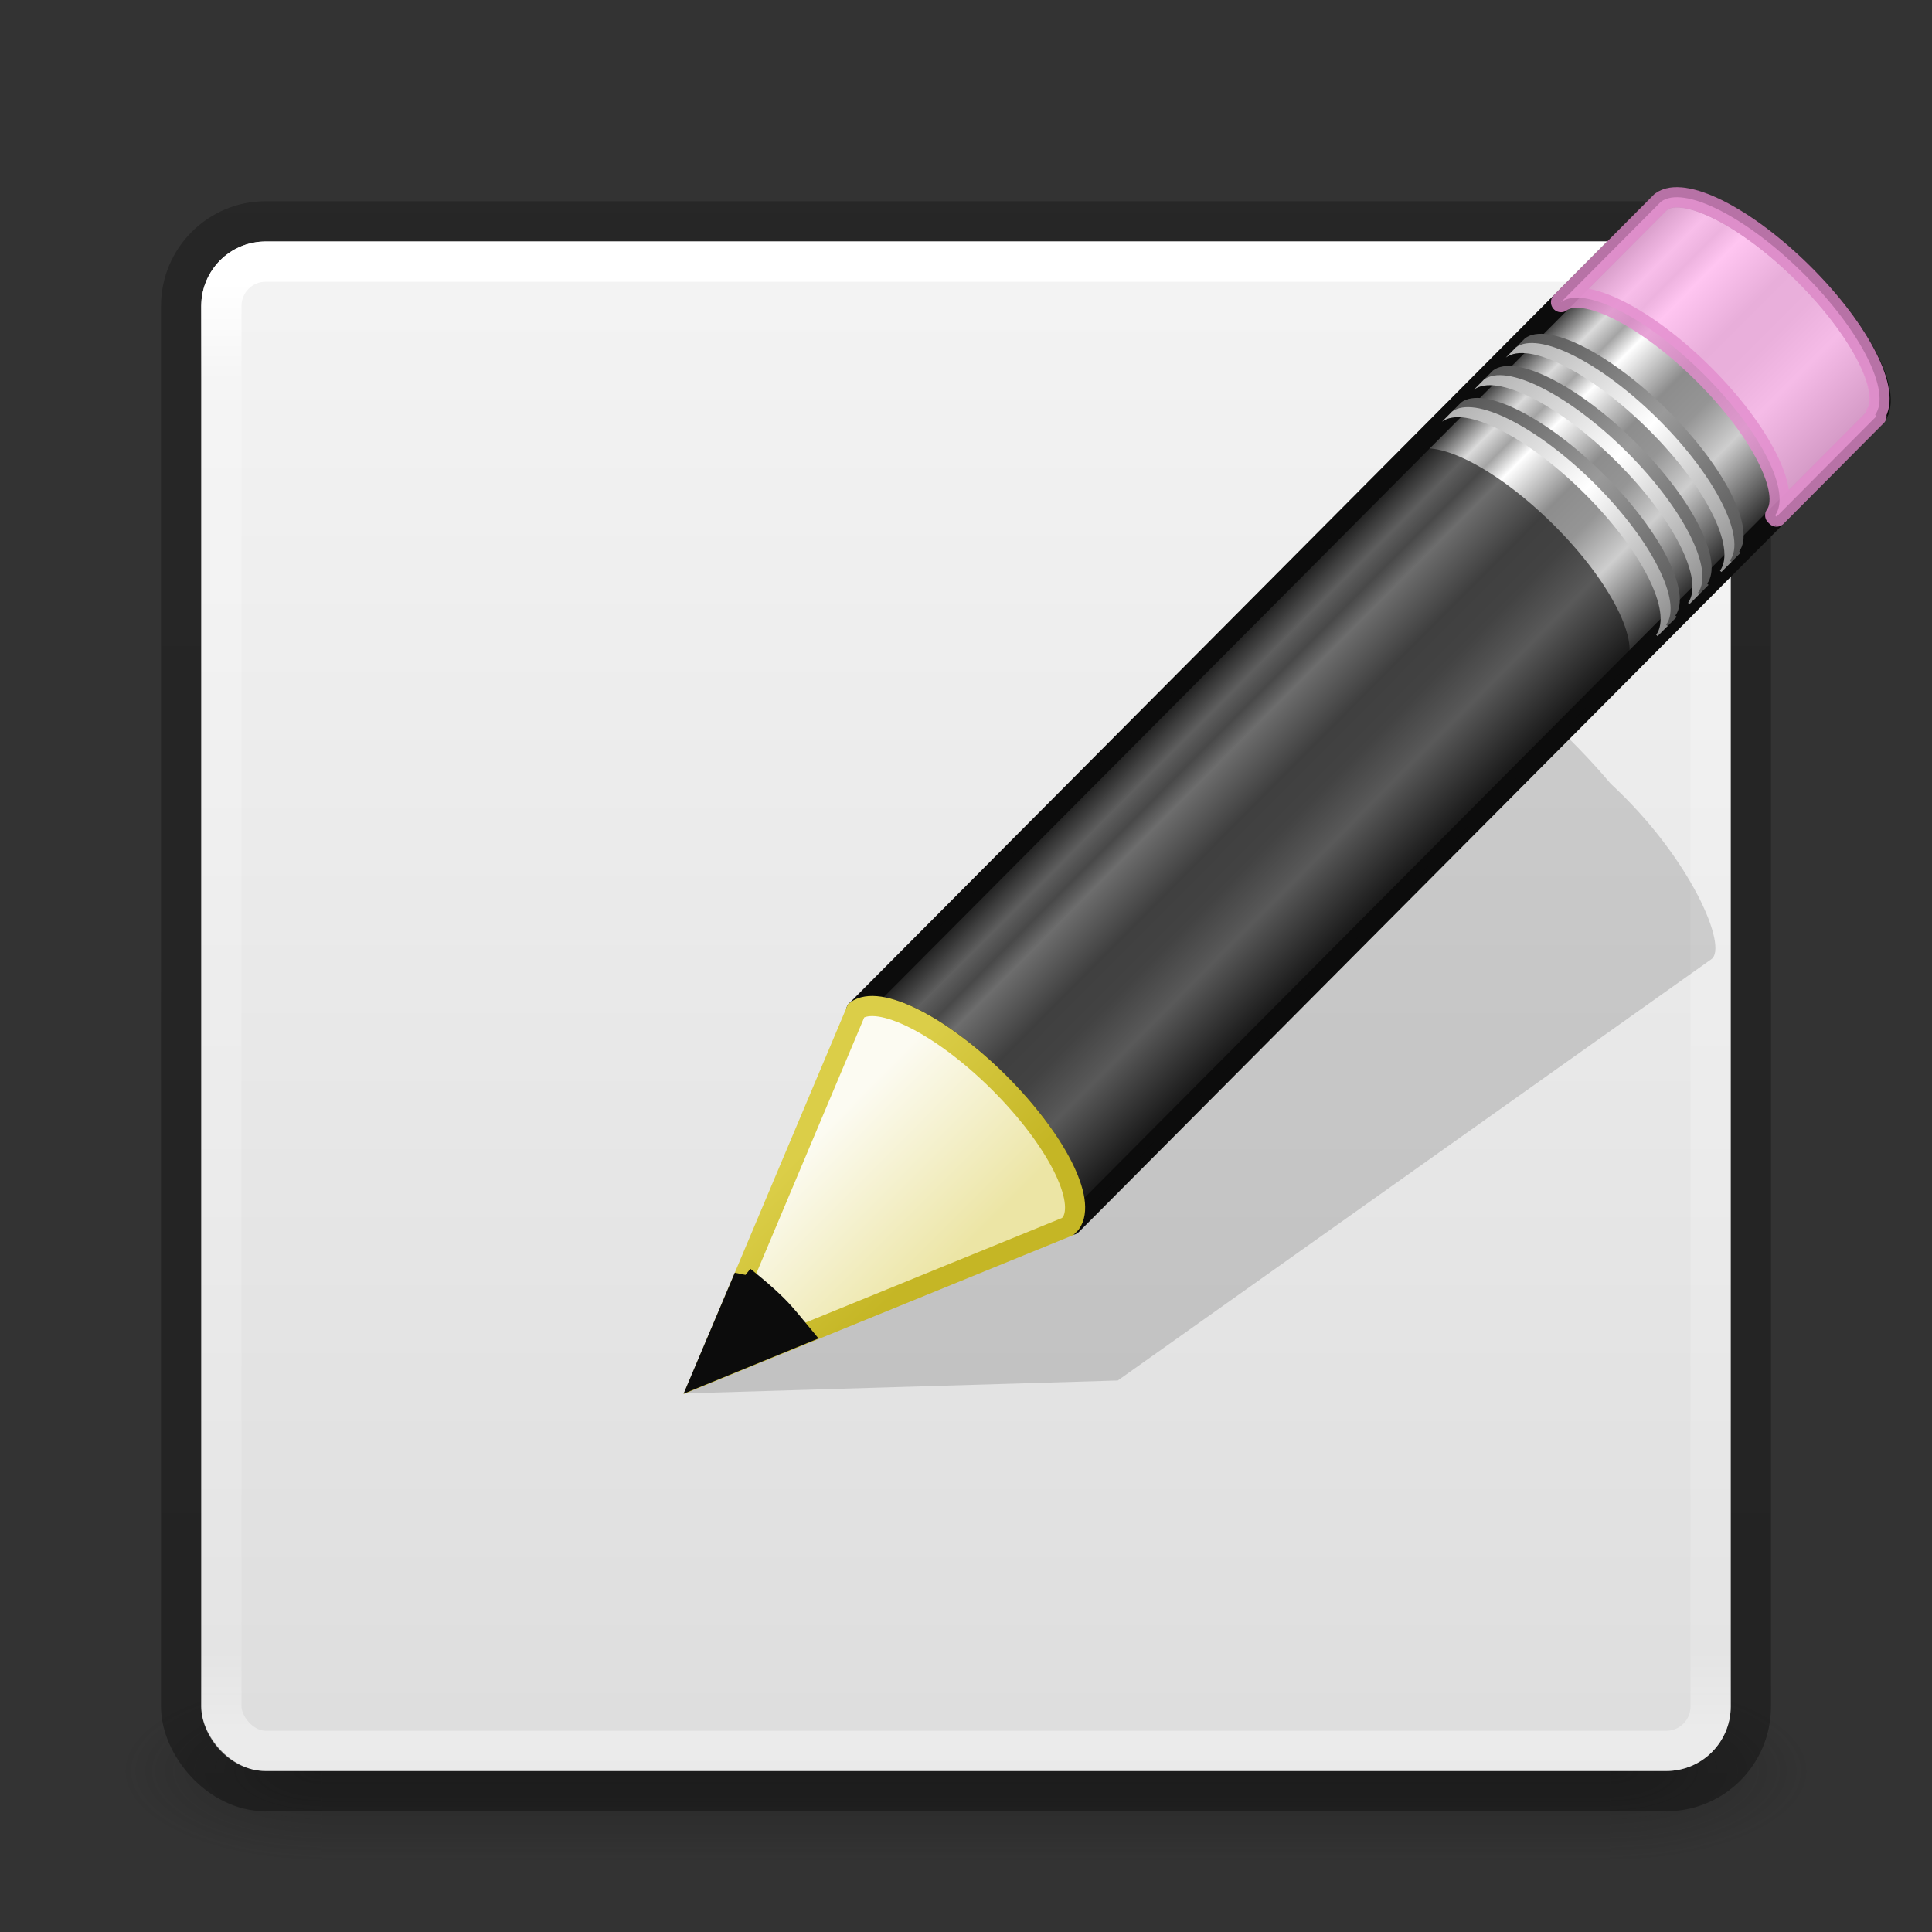 <?xml version="1.0" encoding="UTF-8" standalone="no"?>
<svg
   version="1.1"
   width="48"
   height="48"
   id="svg6649"
   xmlns:xlink="http://www.w3.org/1999/xlink"
   xmlns="http://www.w3.org/2000/svg"
   xmlns:svg="http://www.w3.org/2000/svg"
   xmlns:rdf="http://www.w3.org/1999/02/22-rdf-syntax-ns#"
   xmlns:cc="http://creativecommons.org/ns#"
   xmlns:dc="http://purl.org/dc/elements/1.1/">
  <rect width="100%" height="100%" fill="#333333" stroke="none"/>
  <defs
     id="defs6651">
    <linearGradient
       id="linearGradient1201">
      <stop
         id="stop1193"
         style="stop-color:#ffffff;stop-opacity:1"
         offset="0" />
      <stop
         id="stop1195"
         style="stop-color:#ffffff;stop-opacity:0.235"
         offset="0.068" />
      <stop
         id="stop1197"
         style="stop-color:#ffffff;stop-opacity:0.157"
         offset="0.947" />
      <stop
         id="stop1199"
         style="stop-color:#ffffff;stop-opacity:0.392"
         offset="1" />
    </linearGradient>
    <linearGradient
       id="linearGradient3688-166-749">
      <stop
         id="stop2883"
         style="stop-color:#181818;stop-opacity:1"
         offset="0" />
      <stop
         id="stop2885"
         style="stop-color:#181818;stop-opacity:0"
         offset="1" />
    </linearGradient>
    <linearGradient
       id="linearGradient3702-501-757">
      <stop
         id="stop2895"
         style="stop-color:#181818;stop-opacity:0"
         offset="0" />
      <stop
         id="stop2897"
         style="stop-color:#181818;stop-opacity:1"
         offset="0.5" />
      <stop
         id="stop2899"
         style="stop-color:#181818;stop-opacity:0"
         offset="1" />
    </linearGradient>
    <linearGradient
       x1="39"
       y1="6"
       x2="39"
       y2="41.945"
       id="linearGradient3058-5"
       xlink:href="#linearGradient1201"
       gradientUnits="userSpaceOnUse"
       gradientTransform="translate(4e-6,1)" />
    <linearGradient
       xlink:href="#linearGradient3702-501-757"
       id="linearGradient1191"
       gradientUnits="userSpaceOnUse"
       x1="25.058"
       y1="47.028"
       x2="25.058"
       y2="39.999"
       gradientTransform="matrix(1.143,0,0,0.643,-3.429,16.036)" />
    <linearGradient
       id="linearGradient3600-9-51">
      <stop
         offset="0"
         style="stop-color:#f4f4f4;stop-opacity:1"
         id="stop3602-0-0" />
      <stop
         offset="1"
         style="stop-color:#dbdbdb;stop-opacity:1"
         id="stop3604-9-04" />
    </linearGradient>
    <linearGradient
       id="linearGradient3104-6">
      <stop
         offset="0"
         style="stop-color:#000000;stop-opacity:0.318"
         id="stop3106-3" />
      <stop
         offset="1"
         style="stop-color:#000000;stop-opacity:0.24"
         id="stop3108-9" />
    </linearGradient>
    <linearGradient
       xlink:href="#linearGradient3104-6"
       id="linearGradient3170"
       gradientUnits="userSpaceOnUse"
       gradientTransform="matrix(0.807,0,0,0.895,10.835,-0.132)"
       x1="-51.786"
       y1="50.786"
       x2="-51.786"
       y2="2.906" />
    <linearGradient
       xlink:href="#linearGradient3600-9-51"
       id="linearGradient1512"
       gradientUnits="userSpaceOnUse"
       gradientTransform="matrix(0.971,0,0,0.934,-47.889,1.488)"
       x1="74.839"
       y1="4.536"
       x2="74.839"
       y2="49.779" />
    <radialGradient
       cx="4.993"
       cy="43.5"
       r="2.5"
       fx="4.993"
       fy="43.5"
       id="radialGradient3013-6-5-76"
       xlink:href="#linearGradient3688-166-749"
       gradientUnits="userSpaceOnUse"
       gradientTransform="matrix(2.004,0,0,0.9,29.988,4.85)" />
    <radialGradient
       cx="4.993"
       cy="43.5"
       r="2.5"
       fx="4.993"
       fy="43.5"
       id="radialGradient3015-1-6-9"
       xlink:href="#linearGradient3688-166-749"
       gradientUnits="userSpaceOnUse"
       gradientTransform="matrix(2.004,0,0,0.9,-18.012,-83.15)" />
    <linearGradient
       xlink:href="#linearGradient3155-40"
       id="linearGradient4374"
       gradientUnits="userSpaceOnUse"
       gradientTransform="matrix(0.87,-0.874,0.973,0.969,-14.793,1012.398)"
       spreadMethod="pad"
       x1="23.576"
       y1="25.357"
       x2="23.576"
       y2="31.211" />
    <linearGradient
       id="linearGradient3155-40">
      <stop
         offset="0"
         style="stop-color:#181818;stop-opacity:1"
         id="stop2541" />
      <stop
         offset="0.135"
         style="stop-color:#dbdbdb;stop-opacity:1"
         id="stop2543" />
      <stop
         offset="0.202"
         style="stop-color:#a4a4a4;stop-opacity:1"
         id="stop2545" />
      <stop
         offset="0.27"
         style="stop-color:#ffffff;stop-opacity:1"
         id="stop2547" />
      <stop
         offset="0.447"
         style="stop-color:#8d8d8d;stop-opacity:1"
         id="stop2549" />
      <stop
         offset="0.571"
         style="stop-color:#959595;stop-opacity:1"
         id="stop2551" />
      <stop
         offset="0.72"
         style="stop-color:#cecece;stop-opacity:1"
         id="stop2553" />
      <stop
         offset="1"
         style="stop-color:#181818;stop-opacity:1"
         id="stop2555" />
    </linearGradient>
    <linearGradient
       xlink:href="#linearGradient3240-279"
       id="linearGradient4376"
       gradientUnits="userSpaceOnUse"
       gradientTransform="matrix(0.846,-0.85,1.139,1.134,-17.982,1007.924)"
       x1="30.038"
       y1="24.99"
       x2="30.038"
       y2="30" />
    <linearGradient
       id="linearGradient3240-279">
      <stop
         offset="0"
         style="stop-color:#565656;stop-opacity:1"
         id="stop2559" />
      <stop
         offset="0.5"
         style="stop-color:#9a9a9a;stop-opacity:1"
         id="stop2561" />
      <stop
         offset="1"
         style="stop-color:#545454;stop-opacity:1"
         id="stop2563" />
    </linearGradient>
    <linearGradient
       xlink:href="#linearGradient3223-789"
       id="linearGradient4378"
       gradientUnits="userSpaceOnUse"
       gradientTransform="matrix(0.846,-0.85,1.139,1.134,-18.224,1008.167)"
       x1="30.038"
       y1="24.99"
       x2="30.038"
       y2="30" />
    <linearGradient
       id="linearGradient3223-789">
      <stop
         offset="0"
         style="stop-color:#b1b1b1;stop-opacity:1"
         id="stop2567" />
      <stop
         offset="0.5"
         style="stop-color:#ffffff;stop-opacity:1"
         id="stop2569" />
      <stop
         offset="1"
         style="stop-color:#8f8f8f;stop-opacity:1"
         id="stop2571" />
    </linearGradient>
    <linearGradient
       xlink:href="#linearGradient3240-279"
       id="linearGradient4380"
       gradientUnits="userSpaceOnUse"
       gradientTransform="matrix(0.846,-0.85,1.139,1.134,-17.141,1007.078)"
       x1="30.038"
       y1="24.99"
       x2="30.038"
       y2="30" />
    <linearGradient
       xlink:href="#linearGradient3223-789"
       id="linearGradient4382"
       gradientUnits="userSpaceOnUse"
       gradientTransform="matrix(0.846,-0.85,1.139,1.134,-17.383,1007.322)"
       x1="30.038"
       y1="24.99"
       x2="30.038"
       y2="30" />
    <linearGradient
       xlink:href="#linearGradient3240-279"
       id="linearGradient4384"
       gradientUnits="userSpaceOnUse"
       gradientTransform="matrix(0.846,-0.85,1.139,1.134,-16.295,1006.229)"
       x1="30.038"
       y1="24.99"
       x2="30.038"
       y2="30" />
    <linearGradient
       xlink:href="#linearGradient3223-789"
       id="linearGradient4386"
       gradientUnits="userSpaceOnUse"
       gradientTransform="matrix(0.846,-0.85,1.139,1.134,-16.537,1006.472)"
       x1="30.038"
       y1="24.99"
       x2="30.038"
       y2="30" />
    <linearGradient
       xlink:href="#linearGradient3290-678"
       id="linearGradient4388"
       gradientUnits="userSpaceOnUse"
       gradientTransform="matrix(0.846,-0.85,1.139,1.134,-18.303,1008.247)"
       x1="9"
       y1="29.057"
       x2="9"
       y2="26.03" />
    <linearGradient
       id="linearGradient3290-678">
      <stop
         offset="0"
         style="stop-color:#ece5a5;stop-opacity:1"
         id="stop2607" />
      <stop
         offset="1"
         style="stop-color:#fcfbf2;stop-opacity:1"
         id="stop2609" />
    </linearGradient>
    <linearGradient
       xlink:href="#linearGradient3191-577"
       id="linearGradient4390"
       gradientUnits="userSpaceOnUse"
       gradientTransform="matrix(0.743,0.032,0.032,0.742,12.453,1003.441)"
       x1="5.518"
       y1="37.372"
       x2="9.522"
       y2="41.392" />
    <linearGradient
       id="linearGradient3191-577">
      <stop
         offset="0"
         style="stop-color:#dbce48;stop-opacity:1"
         id="stop2613" />
      <stop
         offset="1"
         style="stop-color:#c5b625;stop-opacity:1"
         id="stop2615" />
    </linearGradient>
  </defs>
  <rect
     style="display:inline;opacity:0.4;fill:url(#radialGradient3013-6-5-76);fill-opacity:1;stroke:none;stroke-width:0.863"
     id="rect2801-3-7-7-2"
     y="41.75"
     x="40"
     height="4.5"
     width="5" />
  <rect
     style="display:inline;opacity:0.4;fill:url(#radialGradient3015-1-6-9);fill-opacity:1;stroke:none;stroke-width:0.863"
     id="rect3696-6-3-5-0"
     transform="scale(-1)"
     y="-46.25"
     x="-8"
     height="4.5"
     width="5" />
  <rect
     style="display:inline;opacity:0.4;fill:url(#linearGradient1191);fill-opacity:1;stroke:none;stroke-width:0.863"
     id="rect3700-4-6-9-6"
     y="41.75"
     x="8"
     height="4.5"
     width="32" />
  <rect
     style="color:#000000;font-variation-settings:normal;display:inline;overflow:visible;visibility:visible;vector-effect:none;fill:none;fill-opacity:1;fill-rule:nonzero;stroke:url(#linearGradient3170);stroke-width:1;stroke-linecap:butt;stroke-linejoin:round;stroke-miterlimit:4;stroke-dasharray:none;stroke-dashoffset:0;stroke-opacity:1;-inkscape-stroke:none;marker:none;enable-background:accumulate;stop-color:#000000"
     id="rect5505-21-1-2-8"
     y="5.5"
     x="4.5"
     ry="2.103"
     rx="2.098"
     height="39"
     width="39" />
  <rect
     style="color:#000000;font-variation-settings:normal;display:inline;overflow:visible;visibility:visible;vector-effect:none;fill:url(#linearGradient1512);fill-opacity:1;fill-rule:nonzero;stroke:none;stroke-width:1;stroke-linecap:butt;stroke-linejoin:miter;stroke-miterlimit:4;stroke-dasharray:none;stroke-dashoffset:0;stroke-opacity:1;-inkscape-stroke:none;marker:none;enable-background:accumulate;stop-color:#000000"
     id="rect5505-21-1-7-2-9"
     y="6"
     x="5"
     ry="1.603"
     rx="1.598"
     height="38"
     width="38" />
  <rect
     style="display:inline;fill:none;stroke:url(#linearGradient3058-5);stroke-width:1;stroke-linecap:round;stroke-linejoin:round;stroke-miterlimit:4;stroke-dasharray:none;stroke-dashoffset:0;stroke-opacity:1"
     id="rect6741-2-8-4"
     y="6.5"
     x="5.5"
     ry="1.102"
     rx="1.098"
     height="37"
     width="37" />
  <g
     id="layer1"
     transform="matrix(0.94,0,0,0.94,2.856,-940.46)"
     style="display:inline;stroke-width:1.063">
    <path
       style="opacity:0.15;fill:#0c0c0c;fill-opacity:1;fill-rule:evenodd;stroke:none;stroke-width:1.409"
       id="path2422"
       d="m 36.413,1018.686 -17.918,10.887 -3.454,7.746 11.464,-0.342 15.683,-11.131 c 0.469,-0.301 -0.539,-2.69 -2.657,-4.645 -0.94,-1.119 -2.628,-2.77 -3.119,-2.516 z" />
    <path
       style="display:inline;fill:url(#linearGradient4374);fill-opacity:1;stroke:#0c0c0c;stroke-width:0.532;stroke-linecap:butt;stroke-linejoin:round;stroke-miterlimit:4;stroke-dasharray:none;stroke-dashoffset:0;stroke-opacity:1"
       id="rect2383"
       d="m 19.592,1027.195 c 0.591,-0.443 2.249,0.388 3.773,1.905 1.52,1.512 2.321,3.131 1.888,3.728 -0.002,0 0.037,0.033 0.036,0.035 l 21.217,-21.321 c 0.539,-0.541 -0.298,-2.252 -1.87,-3.816 -1.572,-1.564 -3.287,-2.393 -3.826,-1.851 l -21.217,21.321 z" />
    <path
       style="display:inline;opacity:0.8;fill:#ffb6ed;fill-opacity:1;stroke:#e28ccd;stroke-width:0.532;stroke-linecap:butt;stroke-linejoin:round;stroke-miterlimit:4;stroke-dasharray:none;stroke-dashoffset:0;stroke-opacity:1"
       id="rect3175"
       d="m 38.22,1008.476 c 0.591,-0.443 2.249,0.388 3.773,1.905 1.52,1.513 2.321,3.131 1.888,3.728 -0.002,0 0.037,0.033 0.036,0.035 l 2.589,-2.602 0.053,-0.053 c 0.001,0 -0.037,-0.033 -0.036,-0.035 0.433,-0.597 -0.368,-2.215 -1.888,-3.728 -1.524,-1.516 -3.182,-2.348 -3.773,-1.905 l -0.053,0.053 -2.589,2.602 h 4e-6 z" />
    <path
       style="display:inline;opacity:0.6;fill:#0c0c0c;fill-opacity:1;stroke:none;stroke-width:1.409"
       id="path3208"
       d="m 19.592,1027.195 c 0.591,-0.443 2.249,0.388 3.773,1.905 1.52,1.512 2.321,3.131 1.888,3.728 -0.002,0 0.037,0.033 0.036,0.035 l 14.611,-14.683 0.053,-0.053 c 0.002,0 -0.037,-0.033 -0.036,-0.035 0.433,-0.597 -0.368,-2.215 -1.888,-3.728 -1.524,-1.516 -3.182,-2.348 -3.773,-1.905 l -0.053,0.053 -14.611,14.683 z" />
    <path
       style="display:inline;fill:url(#linearGradient4376);fill-opacity:1;stroke:none;stroke-width:1.409"
       id="path3233"
       d="m 35.318,1011.392 c 0.591,-0.443 2.249,0.388 3.773,1.905 1.52,1.512 2.321,3.131 1.888,3.728 -0.002,0 0.037,0.033 0.036,0.035 l 0.264,-0.266 c 0.002,0 -0.037,-0.033 -0.036,-0.035 0.433,-0.597 -0.368,-2.215 -1.888,-3.728 -1.524,-1.516 -3.182,-2.348 -3.773,-1.905 z" />
    <path
       style="display:inline;fill:url(#linearGradient4378);fill-opacity:1;stroke:none;stroke-width:1.409"
       id="path3216"
       d="m 35.075,1011.635 c 0.591,-0.443 2.249,0.388 3.773,1.905 1.52,1.512 2.321,3.131 1.888,3.728 -0.002,0 0.037,0.033 0.036,0.035 l 0.264,-0.266 c 0.002,0 -0.037,-0.033 -0.036,-0.035 0.433,-0.597 -0.368,-2.215 -1.888,-3.728 -1.524,-1.516 -3.182,-2.348 -3.773,-1.905 z" />
    <path
       style="display:inline;fill:url(#linearGradient4380);fill-opacity:1;stroke:none;stroke-width:1.409"
       id="path3248"
       d="m 36.159,1010.547 c 0.591,-0.443 2.249,0.388 3.773,1.905 1.52,1.512 2.321,3.131 1.888,3.728 -0.002,0 0.037,0.033 0.036,0.035 l 0.264,-0.266 c 0.002,0 -0.037,-0.033 -0.036,-0.035 0.433,-0.597 -0.368,-2.215 -1.888,-3.728 -1.524,-1.516 -3.182,-2.348 -3.773,-1.905 z" />
    <path
       style="display:inline;fill:url(#linearGradient4382);fill-opacity:1;stroke:none;stroke-width:1.409"
       id="path3250"
       d="m 35.917,1010.79 c 0.591,-0.444 2.249,0.388 3.773,1.905 1.52,1.512 2.321,3.131 1.888,3.728 -0.002,0 0.037,0.033 0.036,0.035 l 0.264,-0.266 c 0.002,0 -0.037,-0.033 -0.036,-0.035 0.433,-0.597 -0.368,-2.215 -1.888,-3.728 -1.524,-1.516 -3.182,-2.348 -3.773,-1.905 z" />
    <path
       style="display:inline;fill:url(#linearGradient4384);fill-opacity:1;stroke:none;stroke-width:1.409"
       id="path3256"
       d="m 37.005,1009.697 c 0.591,-0.444 2.249,0.388 3.773,1.905 1.52,1.512 2.321,3.131 1.888,3.728 -0.002,0 0.037,0.033 0.036,0.035 l 0.264,-0.266 c 0.002,0 -0.037,-0.033 -0.036,-0.035 0.433,-0.597 -0.368,-2.215 -1.888,-3.728 -1.524,-1.516 -3.182,-2.348 -3.773,-1.905 z" />
    <path
       style="display:inline;fill:url(#linearGradient4386);fill-opacity:1;stroke:none;stroke-width:1.409"
       id="path3258"
       d="m 36.762,1009.94 c 0.591,-0.443 2.249,0.388 3.773,1.905 1.52,1.513 2.321,3.131 1.888,3.728 -0.002,0 0.037,0.033 0.036,0.035 l 0.264,-0.266 c 0.002,0 -0.037,-0.033 -0.036,-0.035 0.433,-0.597 -0.368,-2.215 -1.888,-3.728 -1.524,-1.516 -3.182,-2.348 -3.773,-1.905 z" />
    <path
       style="display:inline;fill:url(#linearGradient4388);fill-opacity:1;fill-rule:evenodd;stroke:url(#linearGradient4390);stroke-width:0.532;stroke-linecap:butt;stroke-linejoin:miter;stroke-miterlimit:4;stroke-dasharray:none;stroke-opacity:1"
       id="path3270"
       d="m 15.526,1036.845 9.653,-3.937 0.082,-0.082 c 0.433,-0.597 -0.378,-2.215 -1.898,-3.728 -1.524,-1.516 -3.18,-2.343 -3.771,-1.9 l -4.066,9.647 h -7e-6 z" />
    <path
       style="display:inline;fill:#0c0c0c;fill-opacity:1;fill-rule:evenodd;stroke:#0c0c0c;stroke-width:0.532;stroke-linecap:butt;stroke-linejoin:miter;stroke-miterlimit:4;stroke-dasharray:none;stroke-opacity:1"
       id="path3281"
       d="m 16.628,1034.232 -1.102,2.603 2.633,-1.079 c -0.211,-0.253 -0.406,-0.509 -0.659,-0.762 -0.292,-0.29 -0.579,-0.526 -0.872,-0.762 z" />
  </g>
</svg>
